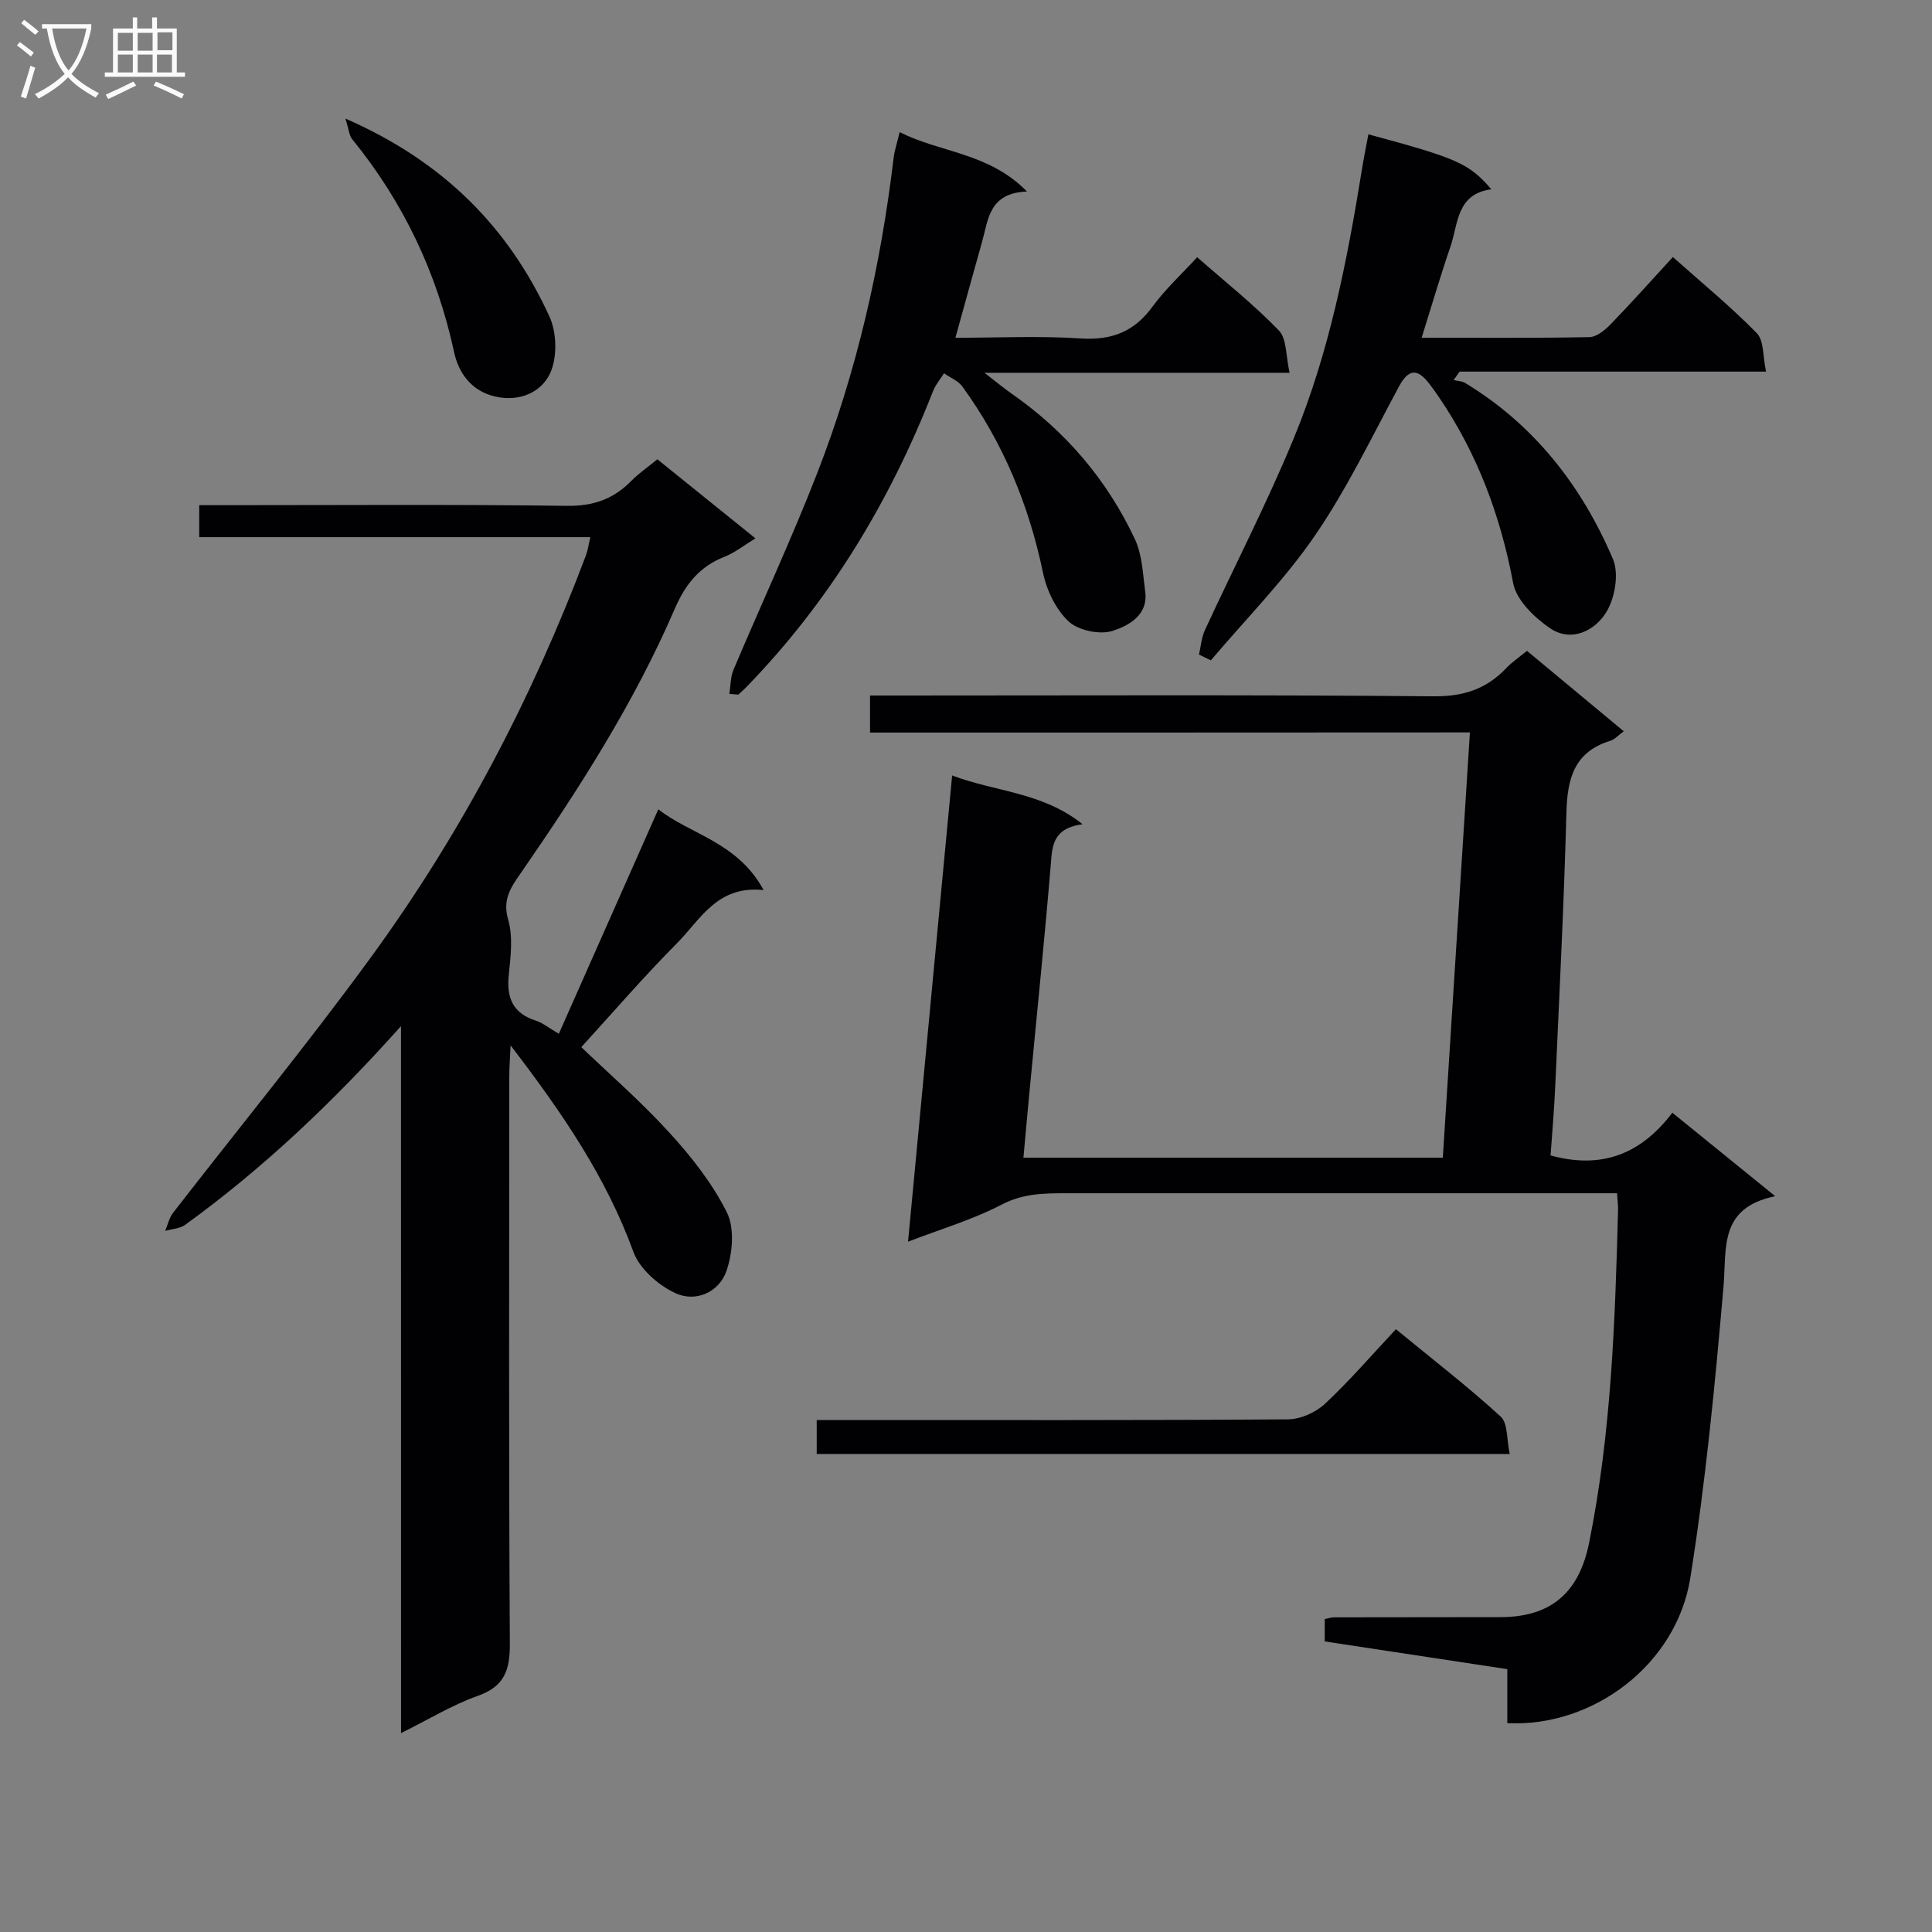 <svg enable-background="new 0 0 400 400" viewBox="0 0 400 400" xmlns="http://www.w3.org/2000/svg"><rect x="0" y="0" width="400" height="400" fill="#808080" stroke="none"/><g fill="#010104"><path d="m180.13 151.67c0-2.95 0-4.91 0-7.67h5.71c36.99 0 73.97-.17 110.96.16 6.19.06 10.91-1.48 15.03-5.81 1.24-1.3 2.76-2.32 4.31-3.6 6.71 5.58 13.21 10.98 20.04 16.65-1.09.79-1.86 1.7-2.83 1.99-7.42 2.29-8.85 7.8-9.04 14.79-.5 18.95-1.48 37.9-2.32 56.84-.21 4.77-.64 9.54-.96 14.2 10.55 2.9 18.66-.23 25.21-8.84 7.02 5.7 13.64 11.07 21.3 17.28-11.74 2.43-10.02 10.76-10.71 18.73-1.74 20.16-3.69 40.35-6.87 60.32-2.85 17.9-20.11 30.93-37.89 30.05 0-3.56 0-7.16 0-11.18-12.79-1.94-25.19-3.82-37.8-5.74 0-1.61 0-3.03 0-4.63.7-.14 1.33-.36 1.96-.36 11.5-.03 22.99-.01 34.49-.04 10.42-.03 16.21-5.1 18.28-15.35 4.6-22.76 5.39-45.84 6-68.94.03-.96-.11-1.93-.21-3.47-1.98 0-3.76 0-5.53 0-36.15 0-72.31 0-108.46 0-4.58 0-8.93.02-13.37 2.33-5.99 3.12-12.6 5.07-19.43 7.7 3.05-32.29 6.06-64.13 9.13-96.53 9 3.42 18.66 3.42 27.01 10.1-4.9.67-6.14 3-6.46 6.83-1.34 16.39-3.04 32.75-4.59 49.12-.41 4.26-.78 8.52-1.2 13.09h86.83c1.86-29.17 3.72-58.29 5.61-88.05-41.61.03-82.64.03-124.2.03z"/><path d="m83.02 212.45c-14.19 15.86-28.56 29.45-44.67 41.13-1.11.8-2.75.86-4.15 1.26.54-1.26.83-2.71 1.65-3.76 13.65-17.63 27.82-34.88 40.95-52.89 18.68-25.61 33.32-53.51 44.51-83.2.39-1.03.53-2.16.91-3.78-27.19 0-53.93 0-80.97 0 0-2.23 0-3.98 0-6.62h5.66c23.5 0 47-.18 70.49.14 5.45.07 9.61-1.41 13.3-5.16 1.5-1.53 3.31-2.76 5.4-4.48 6.6 5.32 13.15 10.61 20.3 16.37-2.38 1.45-4.28 2.99-6.44 3.83-5.15 2.01-8.09 5.74-10.24 10.72-8.41 19.49-19.81 37.27-31.84 54.67-2.03 2.94-3.91 5.46-2.68 9.68 1.03 3.53.54 7.64.14 11.43-.51 4.79.83 8.02 5.65 9.54 1.35.43 2.52 1.42 4.71 2.7 6.93-15.63 13.69-30.88 20.6-46.48 6.48 5.17 16.44 6.77 21.79 16.73-9.62-1.03-13.09 6.14-17.93 11.01-6.9 6.94-13.29 14.37-19.81 21.51 5.45 5.23 12.22 11.11 18.23 17.69 4.57 5 8.91 10.51 11.91 16.52 1.63 3.26 1.19 8.35-.05 12.04-1.51 4.47-6.36 6.65-10.59 4.69-3.54-1.63-7.43-5.04-8.71-8.56-5.62-15.39-14.58-28.6-25.43-42.74-.14 3.08-.27 4.73-.27 6.38-.01 39.16-.12 78.32.12 117.48.03 5.54-1.14 8.87-6.69 10.83-5.23 1.85-10.06 4.83-15.84 7.69-.01-49.05-.01-97.09-.01-146.37z"/><path d="m151 143.66c.27-1.68.23-3.49.87-5.01 5.75-13.61 12.01-27.02 17.36-40.78 8.15-20.97 13.11-42.79 15.78-65.14.19-1.61.73-3.17 1.26-5.38 8.45 4.31 18.37 4.18 26.36 12.3-7.9.3-8 5.82-9.31 10.44-1.8 6.35-3.53 12.72-5.51 19.84 8.84 0 17.42-.42 25.93.14 6.42.42 11.07-1.38 14.87-6.58 2.61-3.58 5.94-6.63 9.25-10.24 5.9 5.19 11.78 9.84 16.92 15.18 1.67 1.73 1.42 5.3 2.22 8.75-21.36 0-41.56 0-63.18 0 2.65 2.04 4.1 3.26 5.65 4.34 11.17 7.78 19.74 17.84 25.5 30.11 1.52 3.24 1.64 7.19 2.13 10.85.66 4.93-3.49 7.07-6.69 8.12-2.65.87-7.11-.04-9.14-1.92-2.66-2.46-4.57-6.46-5.33-10.11-2.93-14.05-8.27-26.95-16.69-38.54-.87-1.2-2.52-1.84-3.8-2.74-.76 1.21-1.74 2.34-2.26 3.65-9.01 23.01-21.56 43.78-38.88 61.53-.46.47-.97.9-1.46 1.35-.6-.05-1.23-.1-1.85-.16z"/><path d="m283.31 27.81c18.46 4.98 20.8 6 25.46 11.38-7.24.96-6.84 7.11-8.47 11.87-2.09 6.08-3.89 12.26-5.96 18.86 11.79 0 23.26.1 34.72-.12 1.5-.03 3.22-1.45 4.39-2.65 4.28-4.41 8.37-9.01 12.9-13.93 5.95 5.3 11.96 10.23 17.37 15.75 1.51 1.54 1.24 4.84 1.92 7.97-21.66 0-42.55 0-63.45 0-.41.58-.82 1.16-1.23 1.75.79.19 1.7.19 2.37.59 14.33 8.68 24.15 21.32 30.61 36.46 1.29 3.02.42 8.1-1.39 11.03-2.35 3.81-7.21 6.3-11.64 3.29-3.24-2.2-6.97-5.82-7.63-9.34-2.62-13.96-7.42-26.84-15.4-38.55-.65-.96-1.33-1.91-2.04-2.82-2.45-3.15-4.26-2.93-6.22.71-5.59 10.38-10.72 21.11-17.36 30.8-6.32 9.22-14.31 17.29-21.57 25.86-.82-.4-1.64-.8-2.45-1.2.39-1.68.5-3.49 1.21-5.03 6.13-13.28 12.87-26.31 18.44-39.82 7.31-17.72 10.99-36.5 14.05-55.38.38-2.44.88-4.86 1.37-7.48z"/><path d="m169.09 301.04c0-2.4 0-4.47 0-7.04h5.62c30.64 0 61.29.08 91.93-.14 2.6-.02 5.75-1.41 7.67-3.21 5.1-4.76 9.67-10.08 14.7-15.45 7.77 6.38 14.99 11.95 21.69 18.09 1.52 1.39 1.22 4.77 1.87 7.74-48.2.01-95.58.01-143.48.01z"/><path d="m71.52 24.55c20.3 8.87 33.79 22.54 42.24 40.99 1.53 3.33 1.64 8.47.14 11.73-1.85 4-6.42 6-11.45 4.81-4.93-1.17-7.52-4.9-8.45-9.24-3.54-16.37-10.5-31-21.05-43.98-.67-.81-.73-2.11-1.43-4.31z"/></g><path d="m6.4 11.7c-1-.8-1.9-1.6-2.9-2.3l.6-.7c.9.7 1.9 1.4 2.9 2.2zm-2.1 8.3c.7-2.1 1.4-4.2 2-6.4.2.1.6.3 1 .4-.7 2.3-1.3 4.4-1.9 6.4zm3-12.8c-1.1-.9-2.1-1.7-2.9-2.4l.6-.7c1 .8 2 1.5 3 2.4zm1.4-1.3v-.9h10.2v.9c-.9 4.2-2.3 7.3-4.1 9.4 1.3 1.4 3.2 2.7 5.7 4-.2.2-.4.5-.7.9-2.5-1.4-4.4-2.7-5.7-4.2-1.4 1.5-3.5 3-6.1 4.4 0 0 0 0-.1-.1-.3-.4-.5-.7-.7-.8 2.7-1.3 4.7-2.8 6.2-4.2-1.8-2.2-3-5.3-3.7-9.4zm9.2 0h-7.1c.6 3.8 1.7 6.7 3.4 8.7 1.7-2 2.9-4.8 3.7-8.7z" fill="#fbfafa"/><path d="m31.6 3.6h.9v2.3h4.1v9.1h1.7v.9h-16.6v-.9h1.7v-9.1h4.1v-2.3h.9v2.3h3.1v-2.3zm-4 13.3.6.8c-1.9.9-3.8 1.9-5.8 2.8-.2-.3-.3-.6-.5-.9 2-.9 3.9-1.8 5.7-2.7zm-3.2-10.1v3.7h3.1v-3.7zm0 4.5v3.7h3.1v-3.7zm4.1-4.5v3.7h3.1v-3.7zm0 4.5v3.7h3.1v-3.7zm9.1 9.1c-2.1-1.1-4.1-2-5.8-2.7l.5-.8c2.2.9 4.1 1.8 5.8 2.6zm-1.9-13.7h-3.1v3.7h3.1v-3.6zm-3.2 4.6v3.7h3.1v-3.7z" fill="#fbfafa"/></svg>